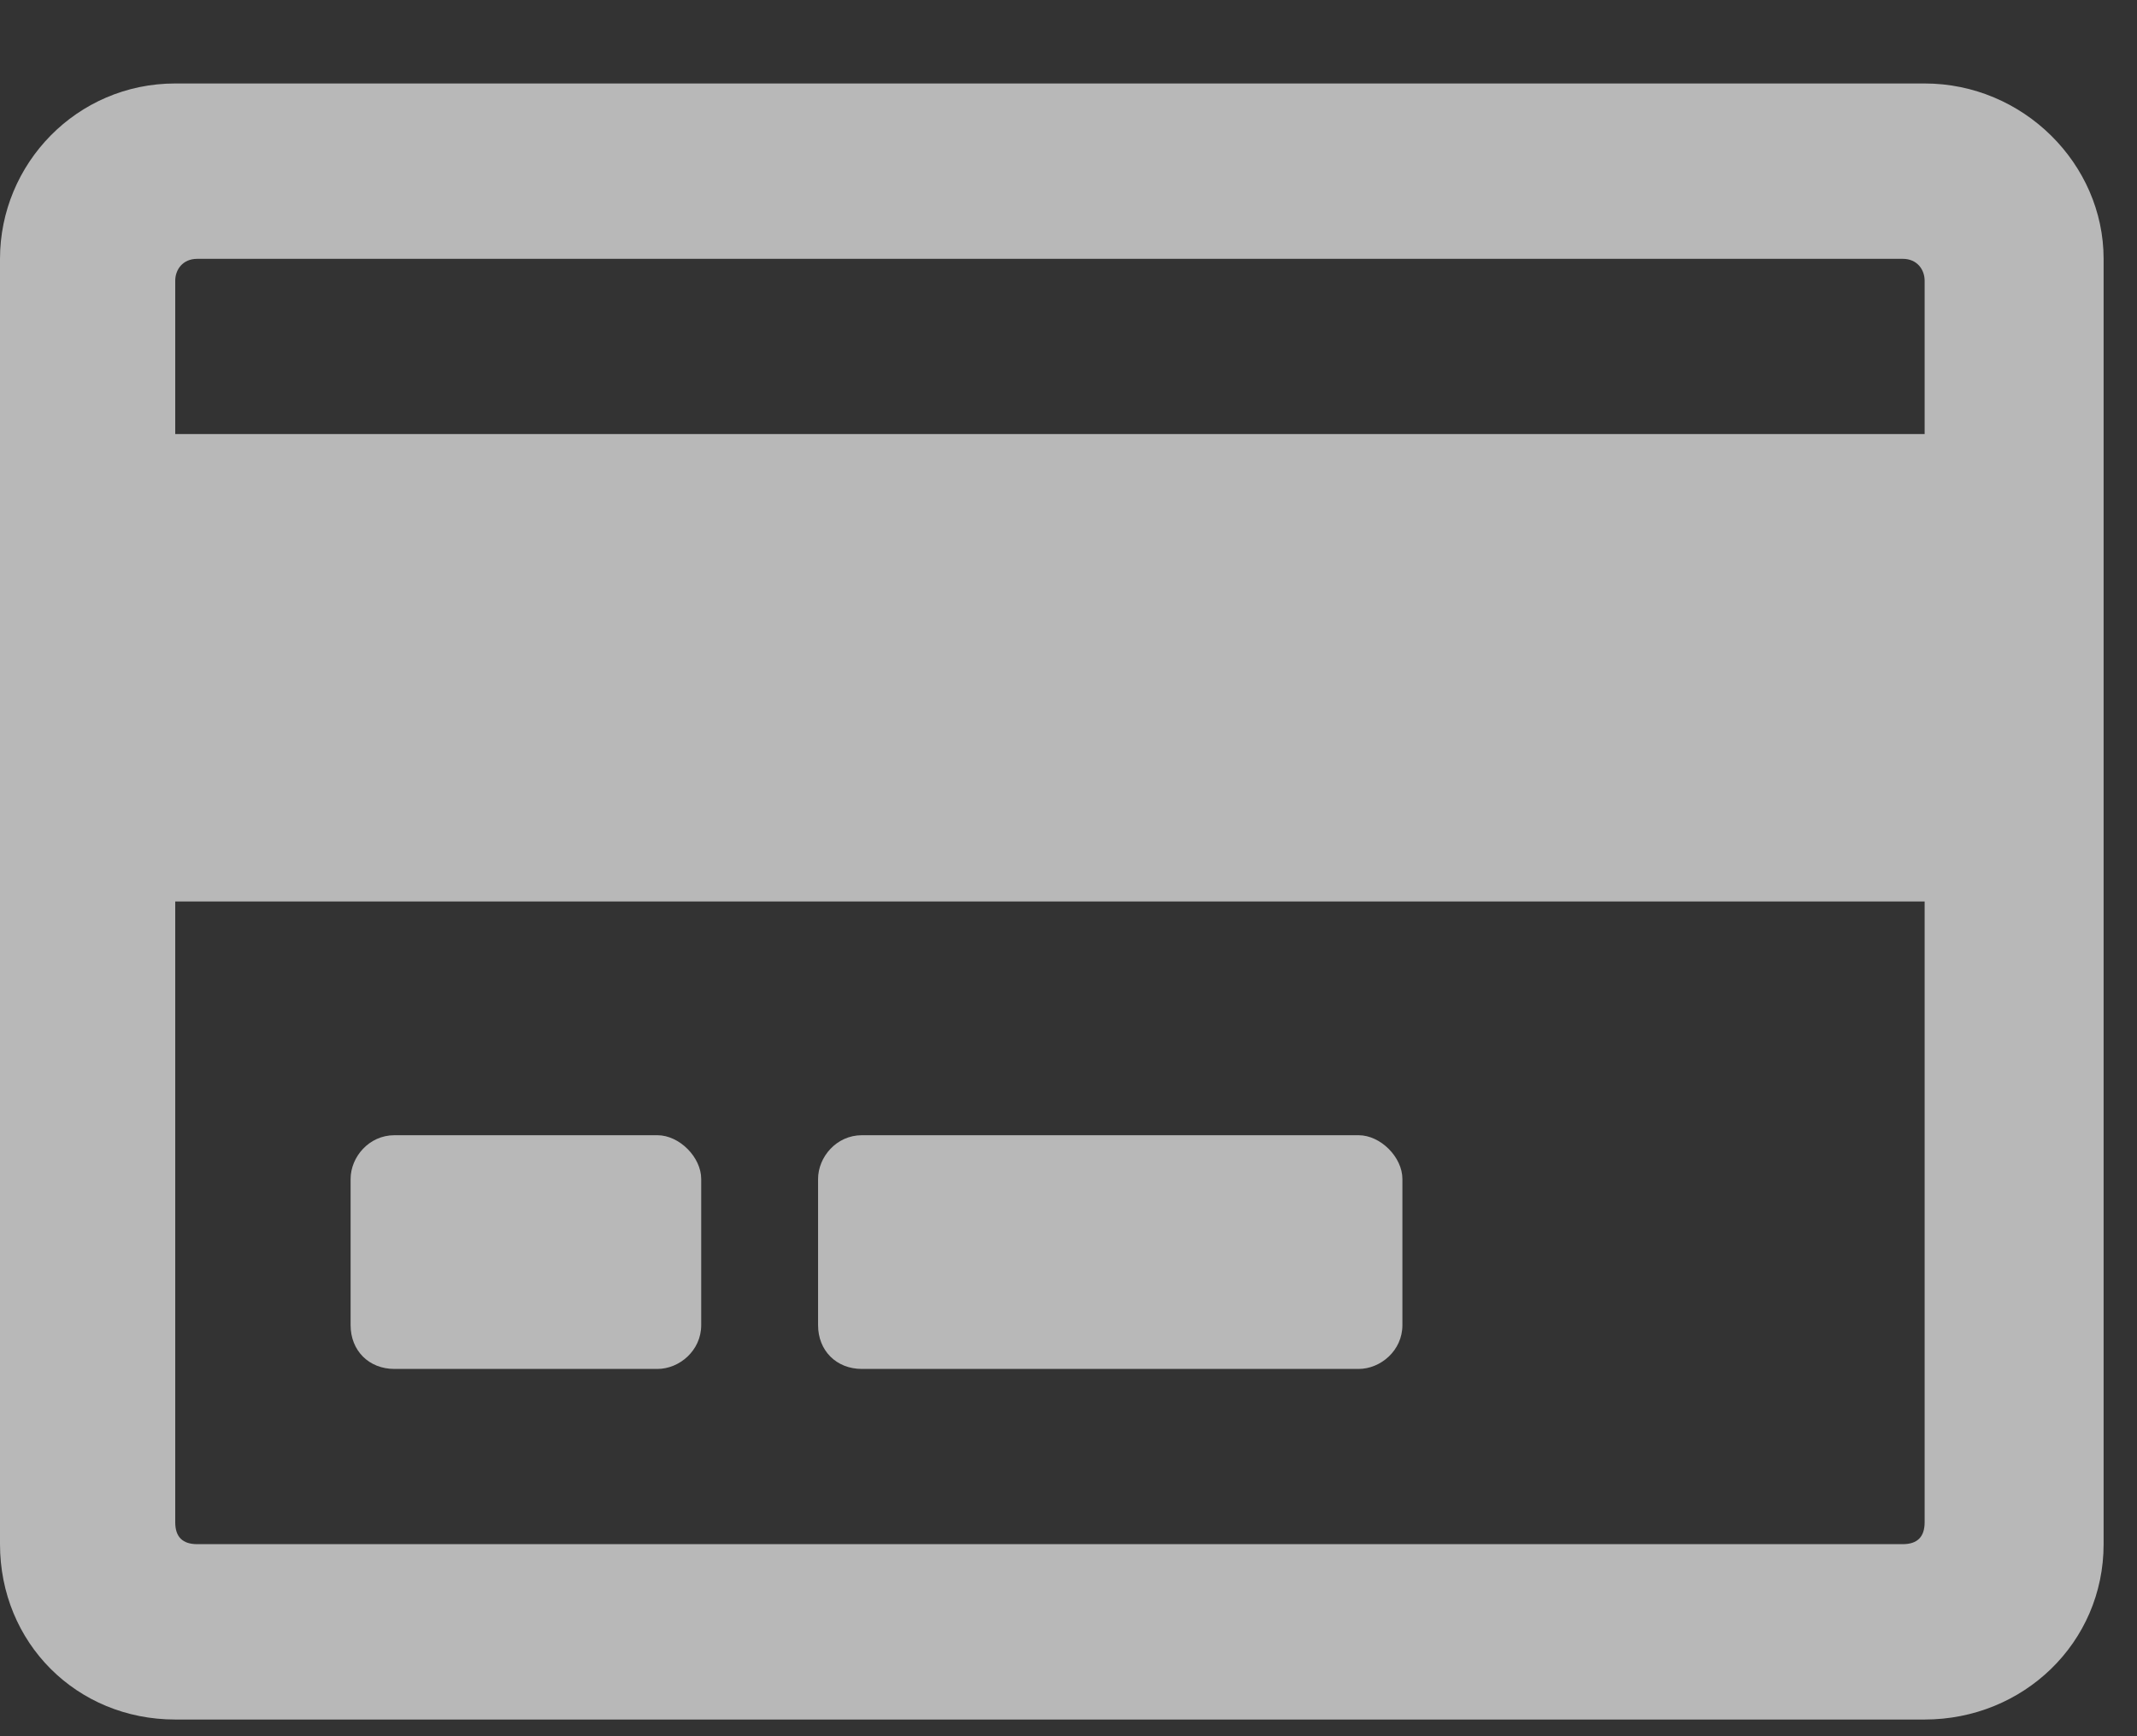 <svg width="16" height="13" viewBox="0 0 16 13" fill="none" xmlns="http://www.w3.org/2000/svg">
<rect x="0" y="0" width="16" height="13" fill="#333333" stroke="none"/>
<path d="M14.41 0.625C15.148 0.625 15.75 1.227 15.75 1.938V11.562C15.75 12.301 15.148 12.875 14.41 12.875H1.312C0.574 12.875 0 12.301 0 11.562V1.938C0 1.227 0.574 0.625 1.312 0.625H14.41ZM1.477 1.938C1.367 1.938 1.312 2.02 1.312 2.102V3.25H14.41V2.102C14.41 2.02 14.355 1.938 14.246 1.938H1.477ZM14.246 11.562C14.355 11.562 14.41 11.508 14.41 11.398V6.75H1.312V11.398C1.312 11.508 1.367 11.562 1.477 11.562H14.246ZM5.25 8.828V9.922C5.25 10.113 5.086 10.25 4.922 10.25H2.953C2.762 10.25 2.625 10.113 2.625 9.922V8.828C2.625 8.664 2.762 8.5 2.953 8.5H4.922C5.086 8.5 5.25 8.664 5.25 8.828ZM10.5 8.828V9.922C10.5 10.113 10.336 10.25 10.172 10.25H6.453C6.262 10.25 6.125 10.113 6.125 9.922V8.828C6.125 8.664 6.262 8.5 6.453 8.5H10.172C10.336 8.5 10.5 8.664 10.5 8.828Z" fill="white" fill-opacity="0.65"/>
</svg>
